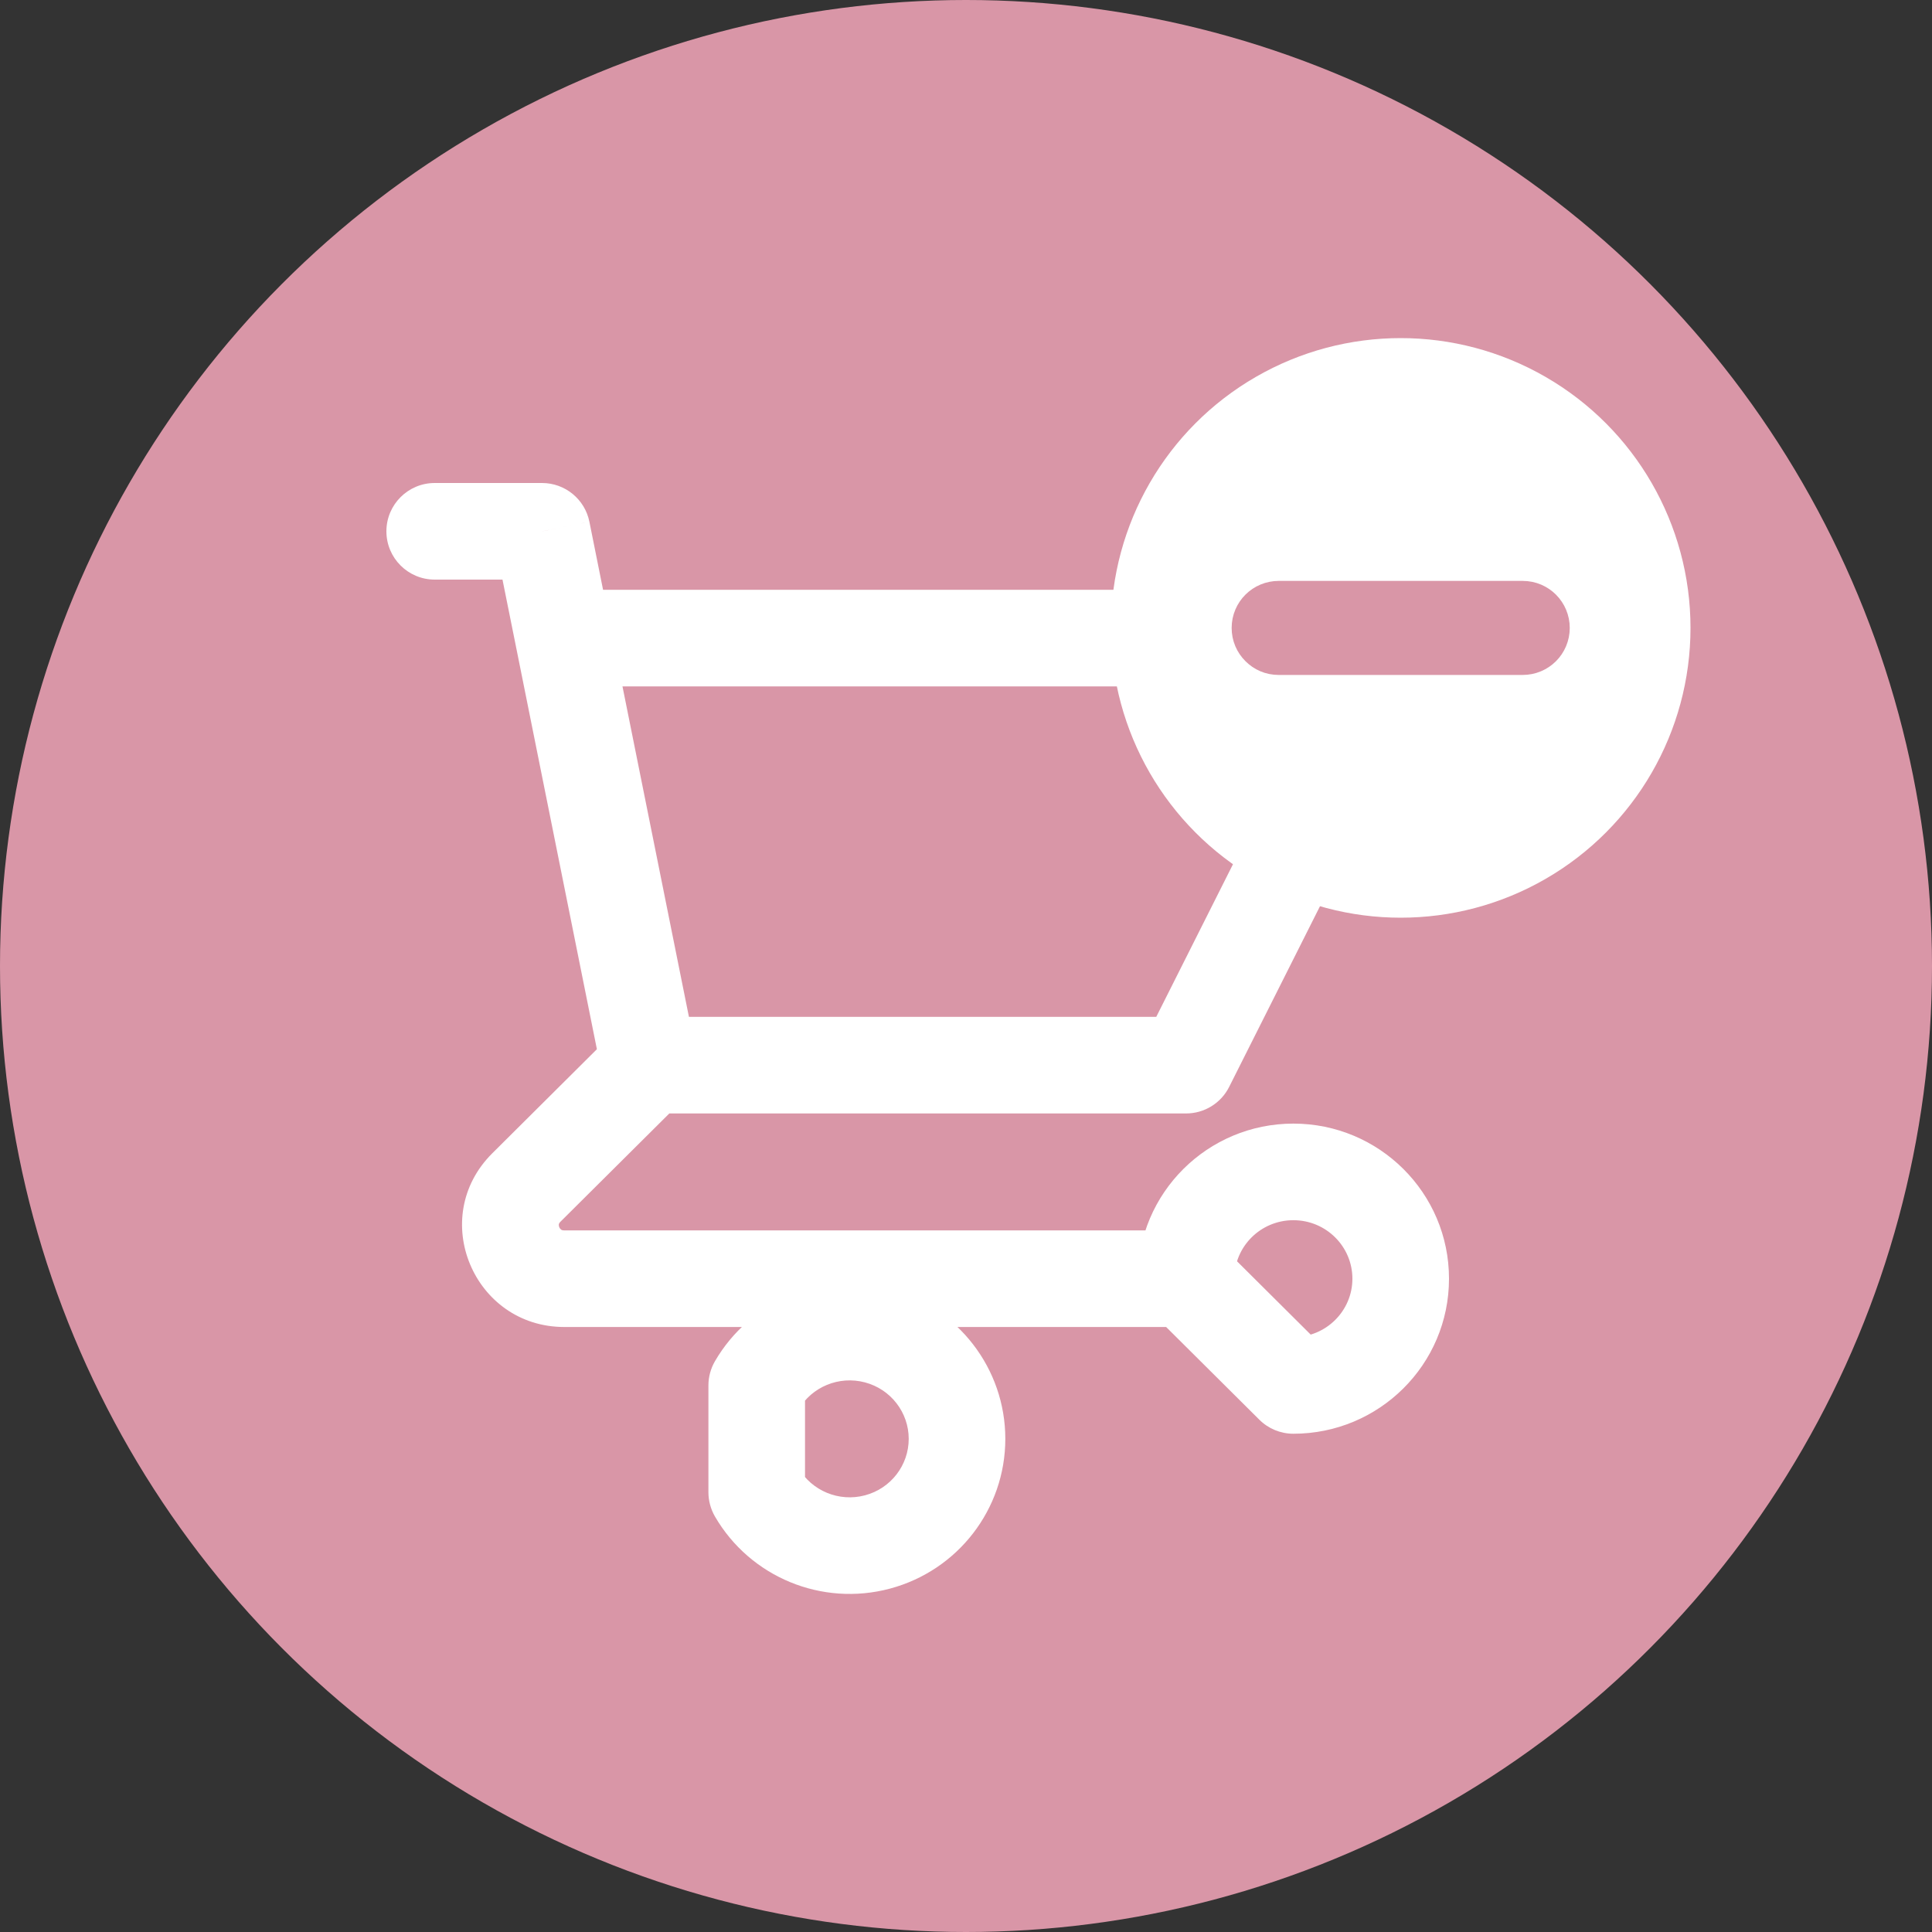 <?xml version="1.0" encoding="utf-8"?>
<svg viewBox="187.009 120.018 40 40" xmlns="http://www.w3.org/2000/svg">
  <rect x="187.009" y="120.018" width="40" height="40" fill="#333333" stroke="none"/>
  <circle cx="207.009" cy="140.018" r="20" style="fill: rgb(217, 150, 167);"/>
  <path d="M 196.009 130.018 C 195.457 130.018 195.009 130.466 195.009 131.018 C 195.009 131.571 195.457 132.018 196.009 132.018 L 196.009 130.018 Z M 198.231 131.018 L 199.212 130.821 C 199.118 130.354 198.708 130.018 198.231 130.018 L 198.231 131.018 Z M 197.696 133.426 C 197.804 133.968 198.332 134.318 198.873 134.209 C 199.414 134.1 199.765 133.573 199.656 133.032 L 197.696 133.426 Z M 200.454 141.071 C 199.901 141.071 199.454 141.519 199.454 142.071 C 199.454 142.623 199.901 143.071 200.454 143.071 L 200.454 141.071 Z M 211.565 142.071 L 211.565 143.071 C 211.943 143.071 212.289 142.858 212.458 142.52 L 211.565 142.071 Z M 216.009 133.229 L 216.903 133.678 C 217.059 133.368 217.043 132.999 216.86 132.704 C 216.678 132.409 216.356 132.229 216.009 132.229 L 216.009 133.229 Z M 198.676 132.229 C 198.124 132.229 197.676 132.677 197.676 133.229 C 197.676 133.781 198.124 134.229 198.676 134.229 L 198.676 132.229 Z M 199.473 142.268 C 199.582 142.81 200.109 143.16 200.651 143.051 C 201.192 142.942 201.543 142.415 201.434 141.874 L 199.473 142.268 Z M 199.656 133.032 C 199.547 132.49 199.02 132.14 198.479 132.249 C 197.937 132.357 197.587 132.885 197.696 133.426 L 199.656 133.032 Z M 201.159 142.78 C 201.55 142.39 201.552 141.757 201.163 141.366 C 200.773 140.974 200.14 140.973 199.748 141.362 L 201.159 142.78 Z M 197.906 144.605 L 197.201 143.896 L 197.906 144.605 Z M 211.565 147.492 C 212.117 147.492 212.565 147.044 212.565 146.492 C 212.565 145.94 212.117 145.492 211.565 145.492 L 211.565 147.492 Z M 211.565 146.492 L 210.565 146.492 C 210.565 146.758 210.671 147.013 210.86 147.201 L 211.565 146.492 Z M 213.787 148.702 L 213.082 149.411 C 213.269 149.598 213.523 149.702 213.787 149.702 L 213.787 148.702 Z M 202.676 148.702 L 201.811 148.201 C 201.723 148.353 201.676 148.526 201.676 148.702 L 202.676 148.702 Z M 202.676 150.913 L 201.676 150.913 C 201.676 151.089 201.723 151.262 201.811 151.415 L 202.676 150.913 Z M 196.009 132.018 L 198.231 132.018 L 198.231 130.018 L 196.009 130.018 L 196.009 132.018 Z M 197.251 131.216 L 197.696 133.426 L 199.656 133.032 L 199.212 130.821 L 197.251 131.216 Z M 200.454 143.071 L 211.565 143.071 L 211.565 141.071 L 200.454 141.071 L 200.454 143.071 Z M 212.458 142.52 L 216.903 133.678 L 215.116 132.78 L 210.671 141.622 L 212.458 142.52 Z M 216.009 132.229 L 198.676 132.229 L 198.676 134.229 L 216.009 134.229 L 216.009 132.229 Z M 201.434 141.874 L 199.656 133.032 L 197.696 133.426 L 199.473 142.268 L 201.434 141.874 Z M 199.748 141.362 L 197.201 143.896 L 198.611 145.314 L 201.159 142.78 L 199.748 141.362 Z M 197.201 143.896 C 195.86 145.23 196.82 147.492 198.691 147.492 L 198.691 145.492 C 198.651 145.492 198.635 145.482 198.627 145.476 C 198.614 145.467 198.599 145.451 198.588 145.425 C 198.578 145.4 198.577 145.379 198.579 145.366 C 198.581 145.358 198.584 145.341 198.611 145.314 L 197.201 143.896 Z M 198.691 147.492 L 211.565 147.492 L 211.565 145.492 L 198.691 145.492 L 198.691 147.492 Z M 212.565 146.492 C 212.565 145.828 213.107 145.281 213.787 145.281 L 213.787 143.281 C 212.012 143.281 210.565 144.714 210.565 146.492 L 212.565 146.492 Z M 213.787 145.281 C 214.467 145.281 215.009 145.828 215.009 146.492 L 217.009 146.492 C 217.009 144.714 215.562 143.281 213.787 143.281 L 213.787 145.281 Z M 215.009 146.492 C 215.009 147.156 214.467 147.702 213.787 147.702 L 213.787 149.702 C 215.562 149.702 217.009 148.27 217.009 146.492 L 215.009 146.492 Z M 214.492 147.994 L 212.27 145.783 L 210.86 147.201 L 213.082 149.411 L 214.492 147.994 Z M 203.541 149.204 C 203.816 148.73 204.38 148.496 204.918 148.639 L 205.433 146.706 C 204.028 146.332 202.542 146.942 201.811 148.201 L 203.541 149.204 Z M 204.918 148.639 C 205.455 148.782 205.823 149.264 205.823 149.808 L 207.823 149.808 C 207.823 148.351 206.839 147.081 205.433 146.706 L 204.918 148.639 Z M 205.823 149.808 C 205.823 150.352 205.455 150.834 204.918 150.977 L 205.433 152.909 C 206.839 152.534 207.823 151.265 207.823 149.808 L 205.823 149.808 Z M 204.918 150.977 C 204.38 151.12 203.816 150.885 203.541 150.411 L 201.811 151.415 C 202.542 152.674 204.028 153.284 205.433 152.909 L 204.918 150.977 Z M 203.676 150.913 L 203.676 148.702 L 201.676 148.702 L 201.676 150.913 L 203.676 150.913 Z" fill="white"/>
  <circle cx="216.009" cy="133.018" r="6" fill="white"/>
  <path d="M 218.536 132.545 L 216.483 132.545 L 215.536 132.545 L 213.483 132.545 C 213.224 132.545 213.009 132.753 213.009 133.018 C 213.009 133.151 213.06 133.265 213.148 133.353 C 213.237 133.442 213.35 133.492 213.483 133.492 L 215.536 133.492 L 216.483 133.492 L 218.536 133.492 C 218.795 133.492 219.009 133.284 219.009 133.018 C 219.009 132.76 218.801 132.545 218.536 132.545 Z" style="fill: rgb(217, 150, 167); stroke: rgb(217, 150, 167);"/>
</svg>